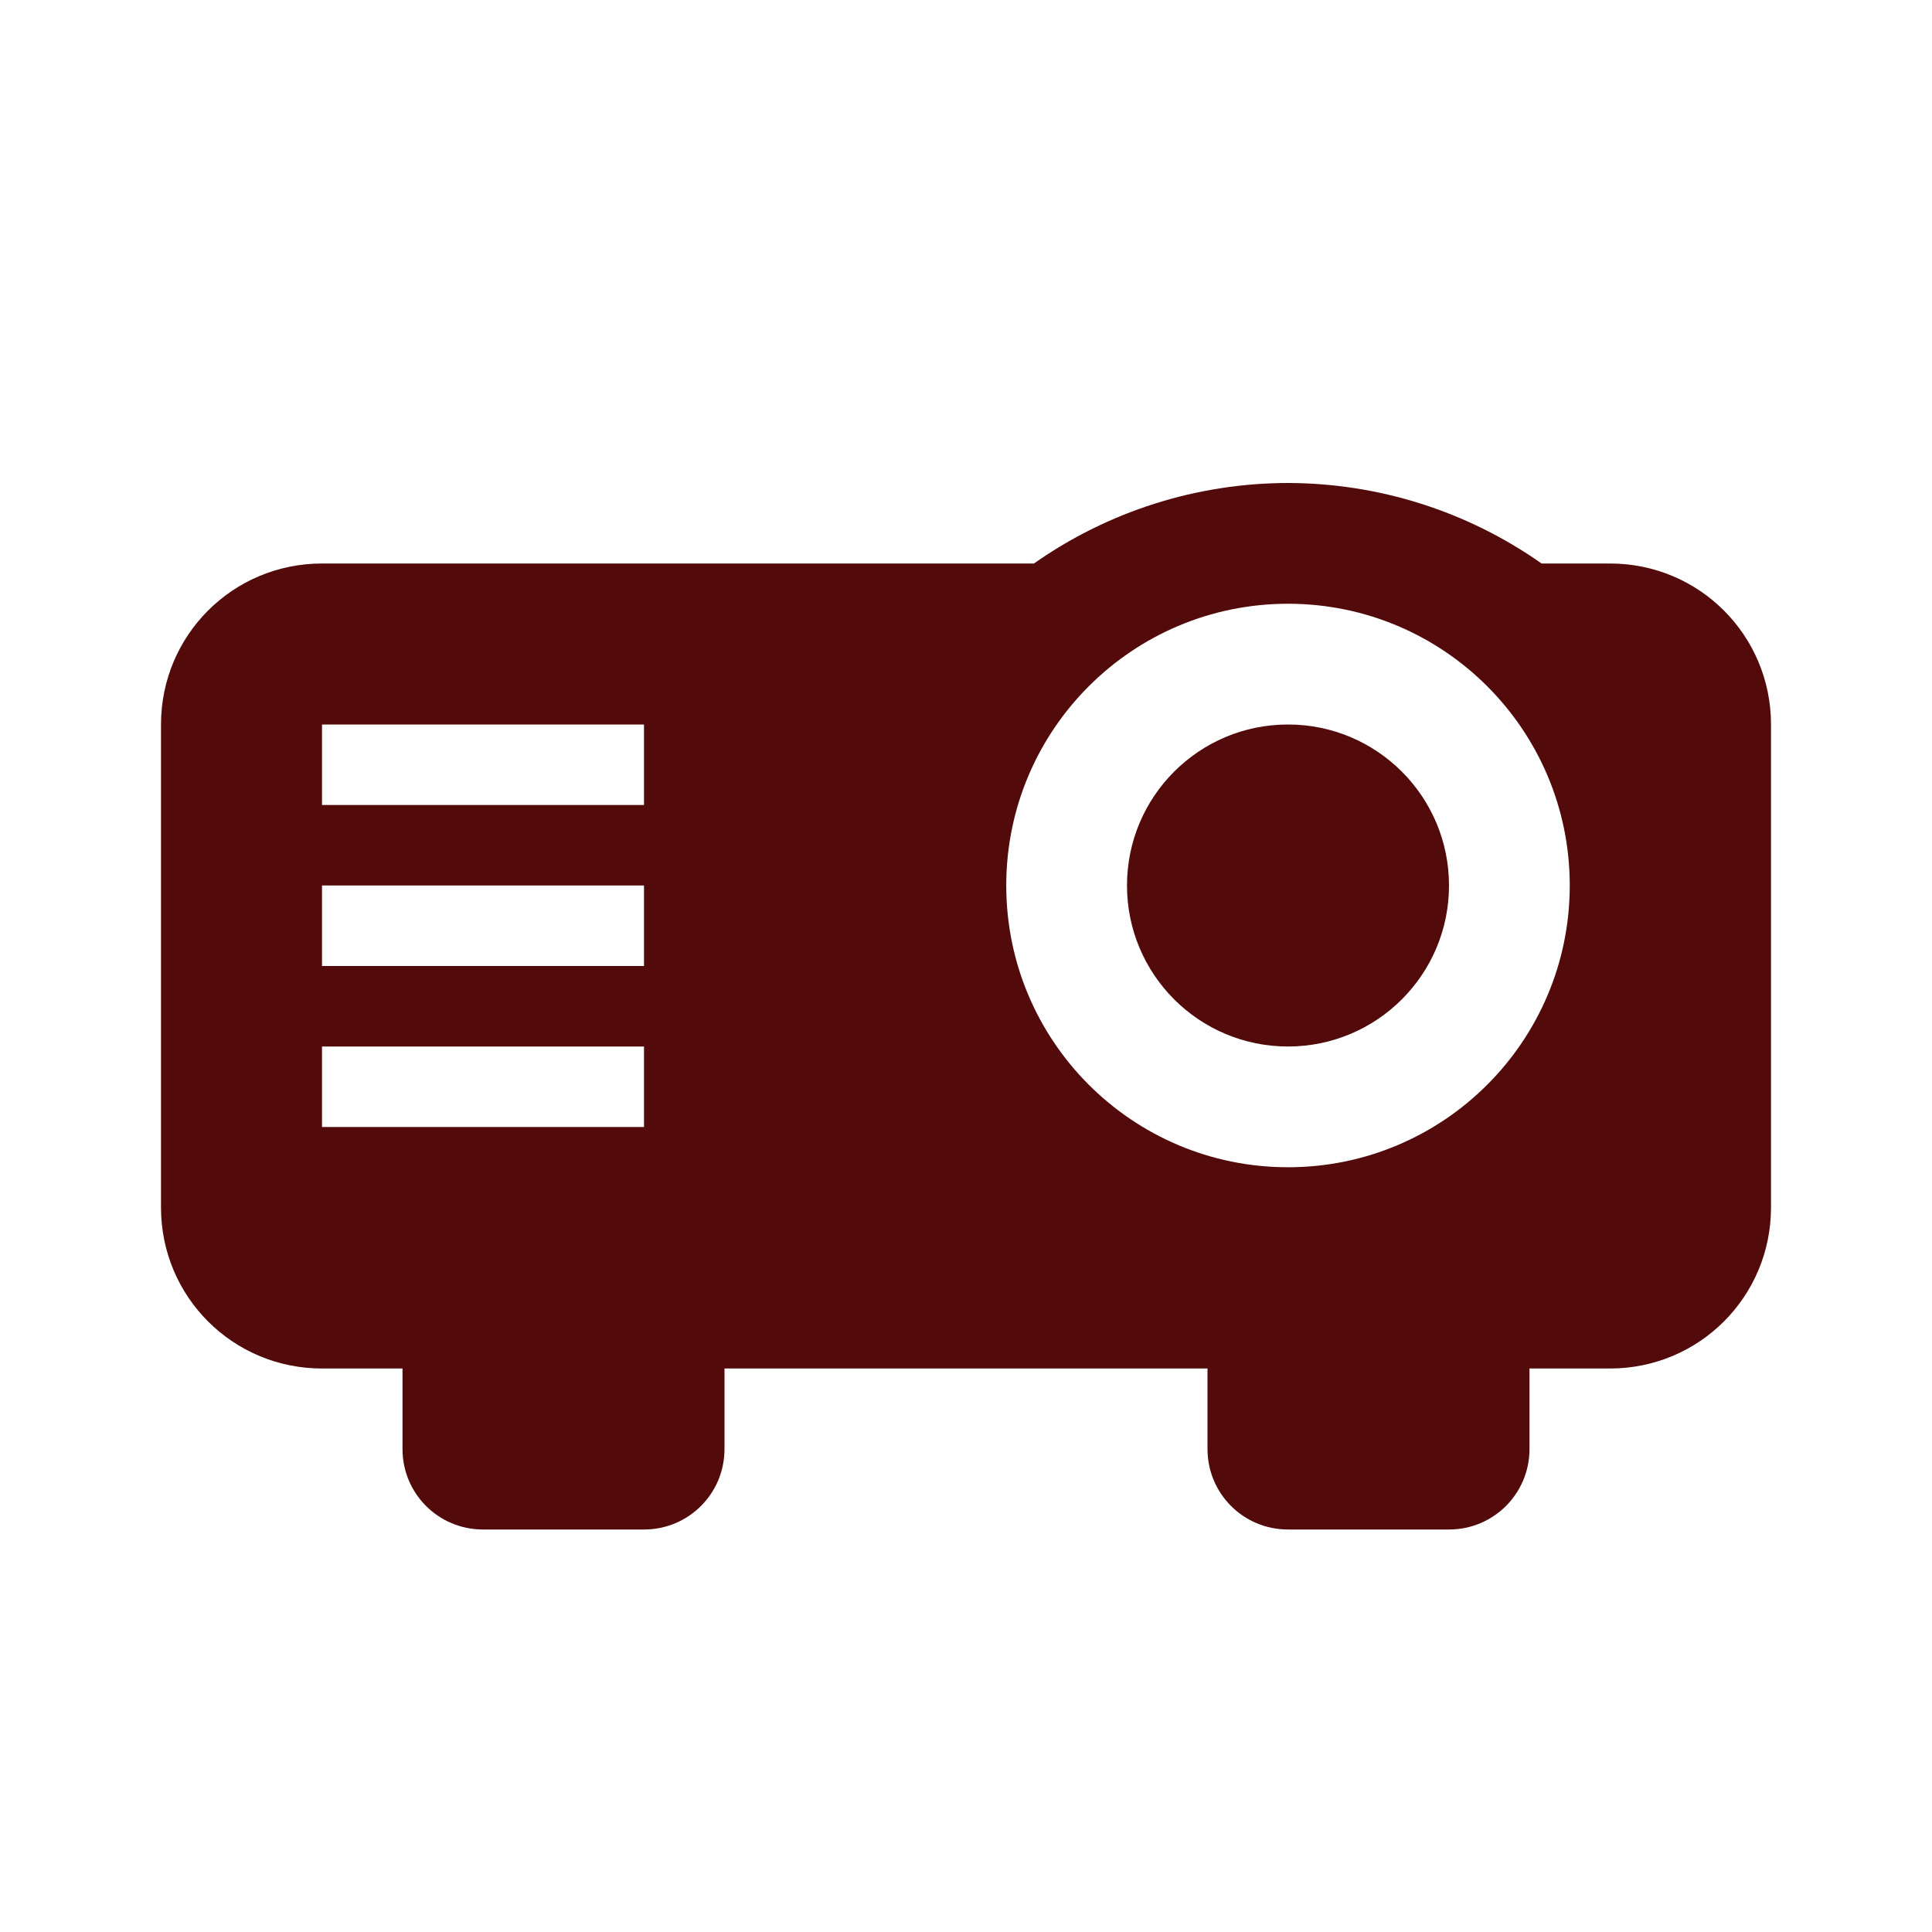 ﻿<?xml version="1.0" encoding="utf-8"?>
<!DOCTYPE svg PUBLIC "-//W3C//DTD SVG 1.1//EN" "http://www.w3.org/Graphics/SVG/1.1/DTD/svg11.dtd">
<svg xmlns="http://www.w3.org/2000/svg" xmlns:xlink="http://www.w3.org/1999/xlink" version="1.1" baseProfile="full" width="24" height="24" viewBox="0 0 24.00 24.00" enable-background="new 0 0 24.00 24.00" xml:space="preserve">
	<path fill="#520a0a" fill-opacity="1" stroke-width="1.333" stroke-linejoin="miter" d="M 16,6C 14.87,6.001 13.768,6.35 12.844,7L 4,7C 2.892,7 2,7.892 2,9L 2,15C 2,16.108 2.892,17 4,17L 5,17L 5,18C 5,18.554 5.446,19 6,19L 8,19C 8.554,19 9,18.554 9,18L 9,17L 15,17L 15,18C 15,18.554 15.446,19 16,19L 18,19C 18.554,19 19,18.554 19,18L 19,17L 20,17C 21.108,17 22,16.108 22,15L 22,9C 22,7.892 21.108,7 20,7L 19.15,7C 18.228,6.351 17.128,6.002 16,6 Z M 16,7.5C 17.933,7.5 19.5,9.067 19.5,11C 19.5,12.933 17.933,14.5 16,14.5C 14.067,14.5 12.5,12.933 12.5,11C 12.5,9.067 14.067,7.5 16,7.5 Z M 4,9L 8,9L 8,10L 4,10L 4,9 Z M 16,9C 14.895,9 14,9.895 14,11C 14,12.105 14.895,13 16,13C 17.105,13 18,12.105 18,11C 18,9.895 17.105,9 16,9 Z M 4,11L 8,11L 8,12L 4,12L 4,11 Z M 4,13L 8,13L 8,14L 4,14L 4,13 Z "/>
</svg>
